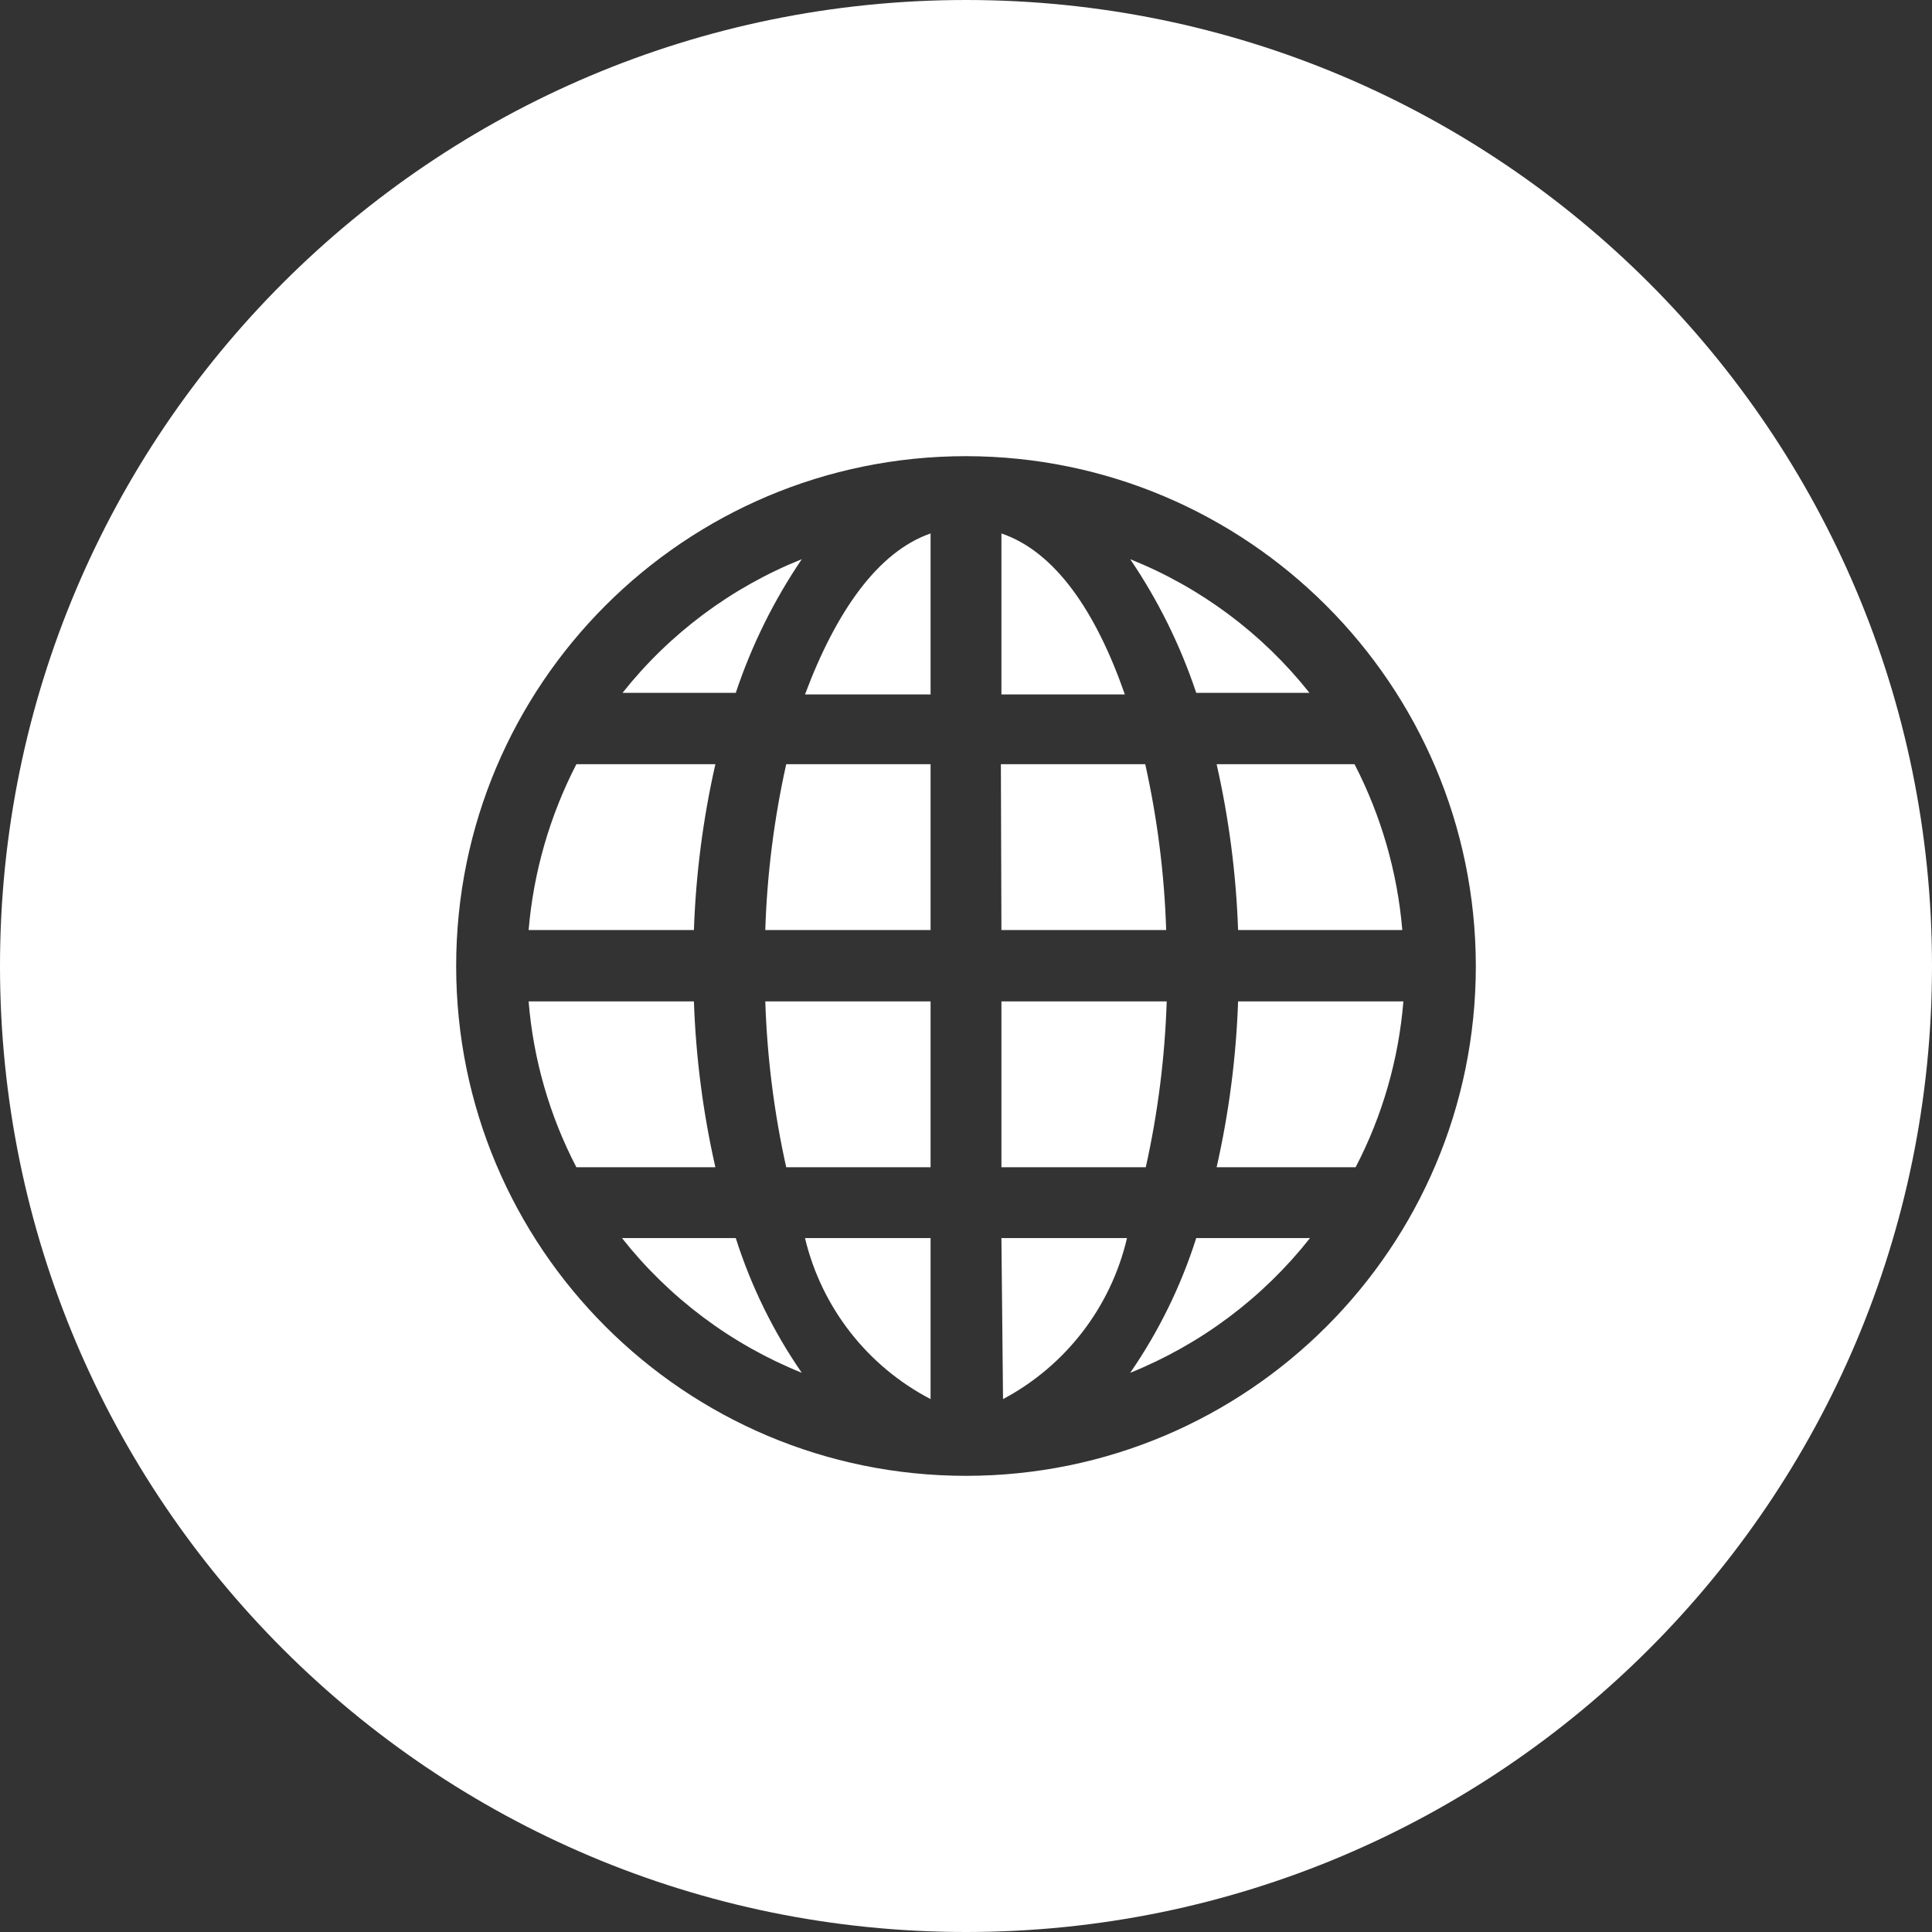 <svg xmlns="http://www.w3.org/2000/svg" width="36" height="36" viewBox="0 0 36 36">
  <rect x="0" y="0" width="36" height="36" fill="#333333" stroke="none"/>
  <path fill="#FFFFFF" fill-rule="evenodd" d="M18,36 C8.059,36 -1.21743675e-15,27.941 0,18 C1.21743675e-15,8.059 8.059,-6.08718376e-16 18,0 C27.941,6.08718376e-16 36,8.059 36,18 C36,27.941 27.941,36 18,36 Z M18,8.5 C12.753,8.5 8.5,12.753 8.5,18 C8.5,23.247 12.753,27.5 18,27.5 C23.247,27.5 27.5,23.247 27.5,18 C27.494,12.756 23.244,8.506 18,8.5 Z M17.34,9.94 L17.34,12.94 L15,12.94 C15.58,11.39 16.36,10.28 17.34,9.94 Z M18.66,9.94 C19.66,10.28 20.42,11.39 20.96,12.94 L18.66,12.94 L18.66,9.94 Z M14.94,10.42 C14.418,11.19 14.004,12.028 13.71,12.91 L11.6,12.91 C12.478,11.803 13.629,10.945 14.94,10.42 Z M21.06,10.42 C22.371,10.945 23.522,11.803 24.4,12.91 L22.29,12.91 C21.996,12.028 21.582,11.19 21.06,10.42 Z M10.74,14.24 L13.33,14.24 C13.1,15.255 12.966,16.29 12.93,17.33 L9.85,17.33 C9.941,16.252 10.244,15.202 10.74,14.24 Z M14.65,14.24 L17.34,14.24 L17.34,17.33 L14.26,17.33 C14.293,16.29 14.424,15.256 14.65,14.24 Z M18.65,14.24 L21.34,14.24 C21.566,15.256 21.697,16.29 21.73,17.33 L18.66,17.33 L18.65,14.24 Z M22.65,14.24 L25.24,14.24 C25.736,15.202 26.039,16.252 26.13,17.33 L23.07,17.33 C23.034,16.29 22.9,15.255 22.67,14.24 L22.65,14.24 Z M9.85,18.66 L12.93,18.66 C12.966,19.7 13.1,20.735 13.33,21.75 L10.74,21.75 C10.24,20.79 9.938,19.739 9.85,18.66 Z M14.26,18.66 L17.34,18.66 L17.34,21.75 L14.65,21.75 C14.424,20.734 14.294,19.7 14.26,18.66 Z M18.66,18.66 L21.74,18.66 C21.706,19.7 21.576,20.734 21.35,21.75 L18.66,21.75 L18.66,18.66 Z M23.07,18.66 L26.15,18.66 C26.062,19.739 25.76,20.79 25.26,21.75 L22.67,21.75 C22.9,20.735 23.034,19.7 23.07,18.66 Z M11.59,23.07 L13.71,23.07 C13.994,23.963 14.408,24.809 14.94,25.58 C13.624,25.049 12.469,24.184 11.59,23.07 Z M15.03,23.07 L17.34,23.07 L17.34,26.07 C16.162,25.457 15.308,24.362 15,23.07 L15.03,23.07 Z M18.66,23.07 L21,23.07 C20.699,24.356 19.857,25.45 18.69,26.07 L18.66,23.07 Z M22.29,23.07 L24.41,23.07 C23.531,24.184 22.376,25.049 21.06,25.58 C21.592,24.809 22.006,23.963 22.29,23.07 Z"/>
</svg>
